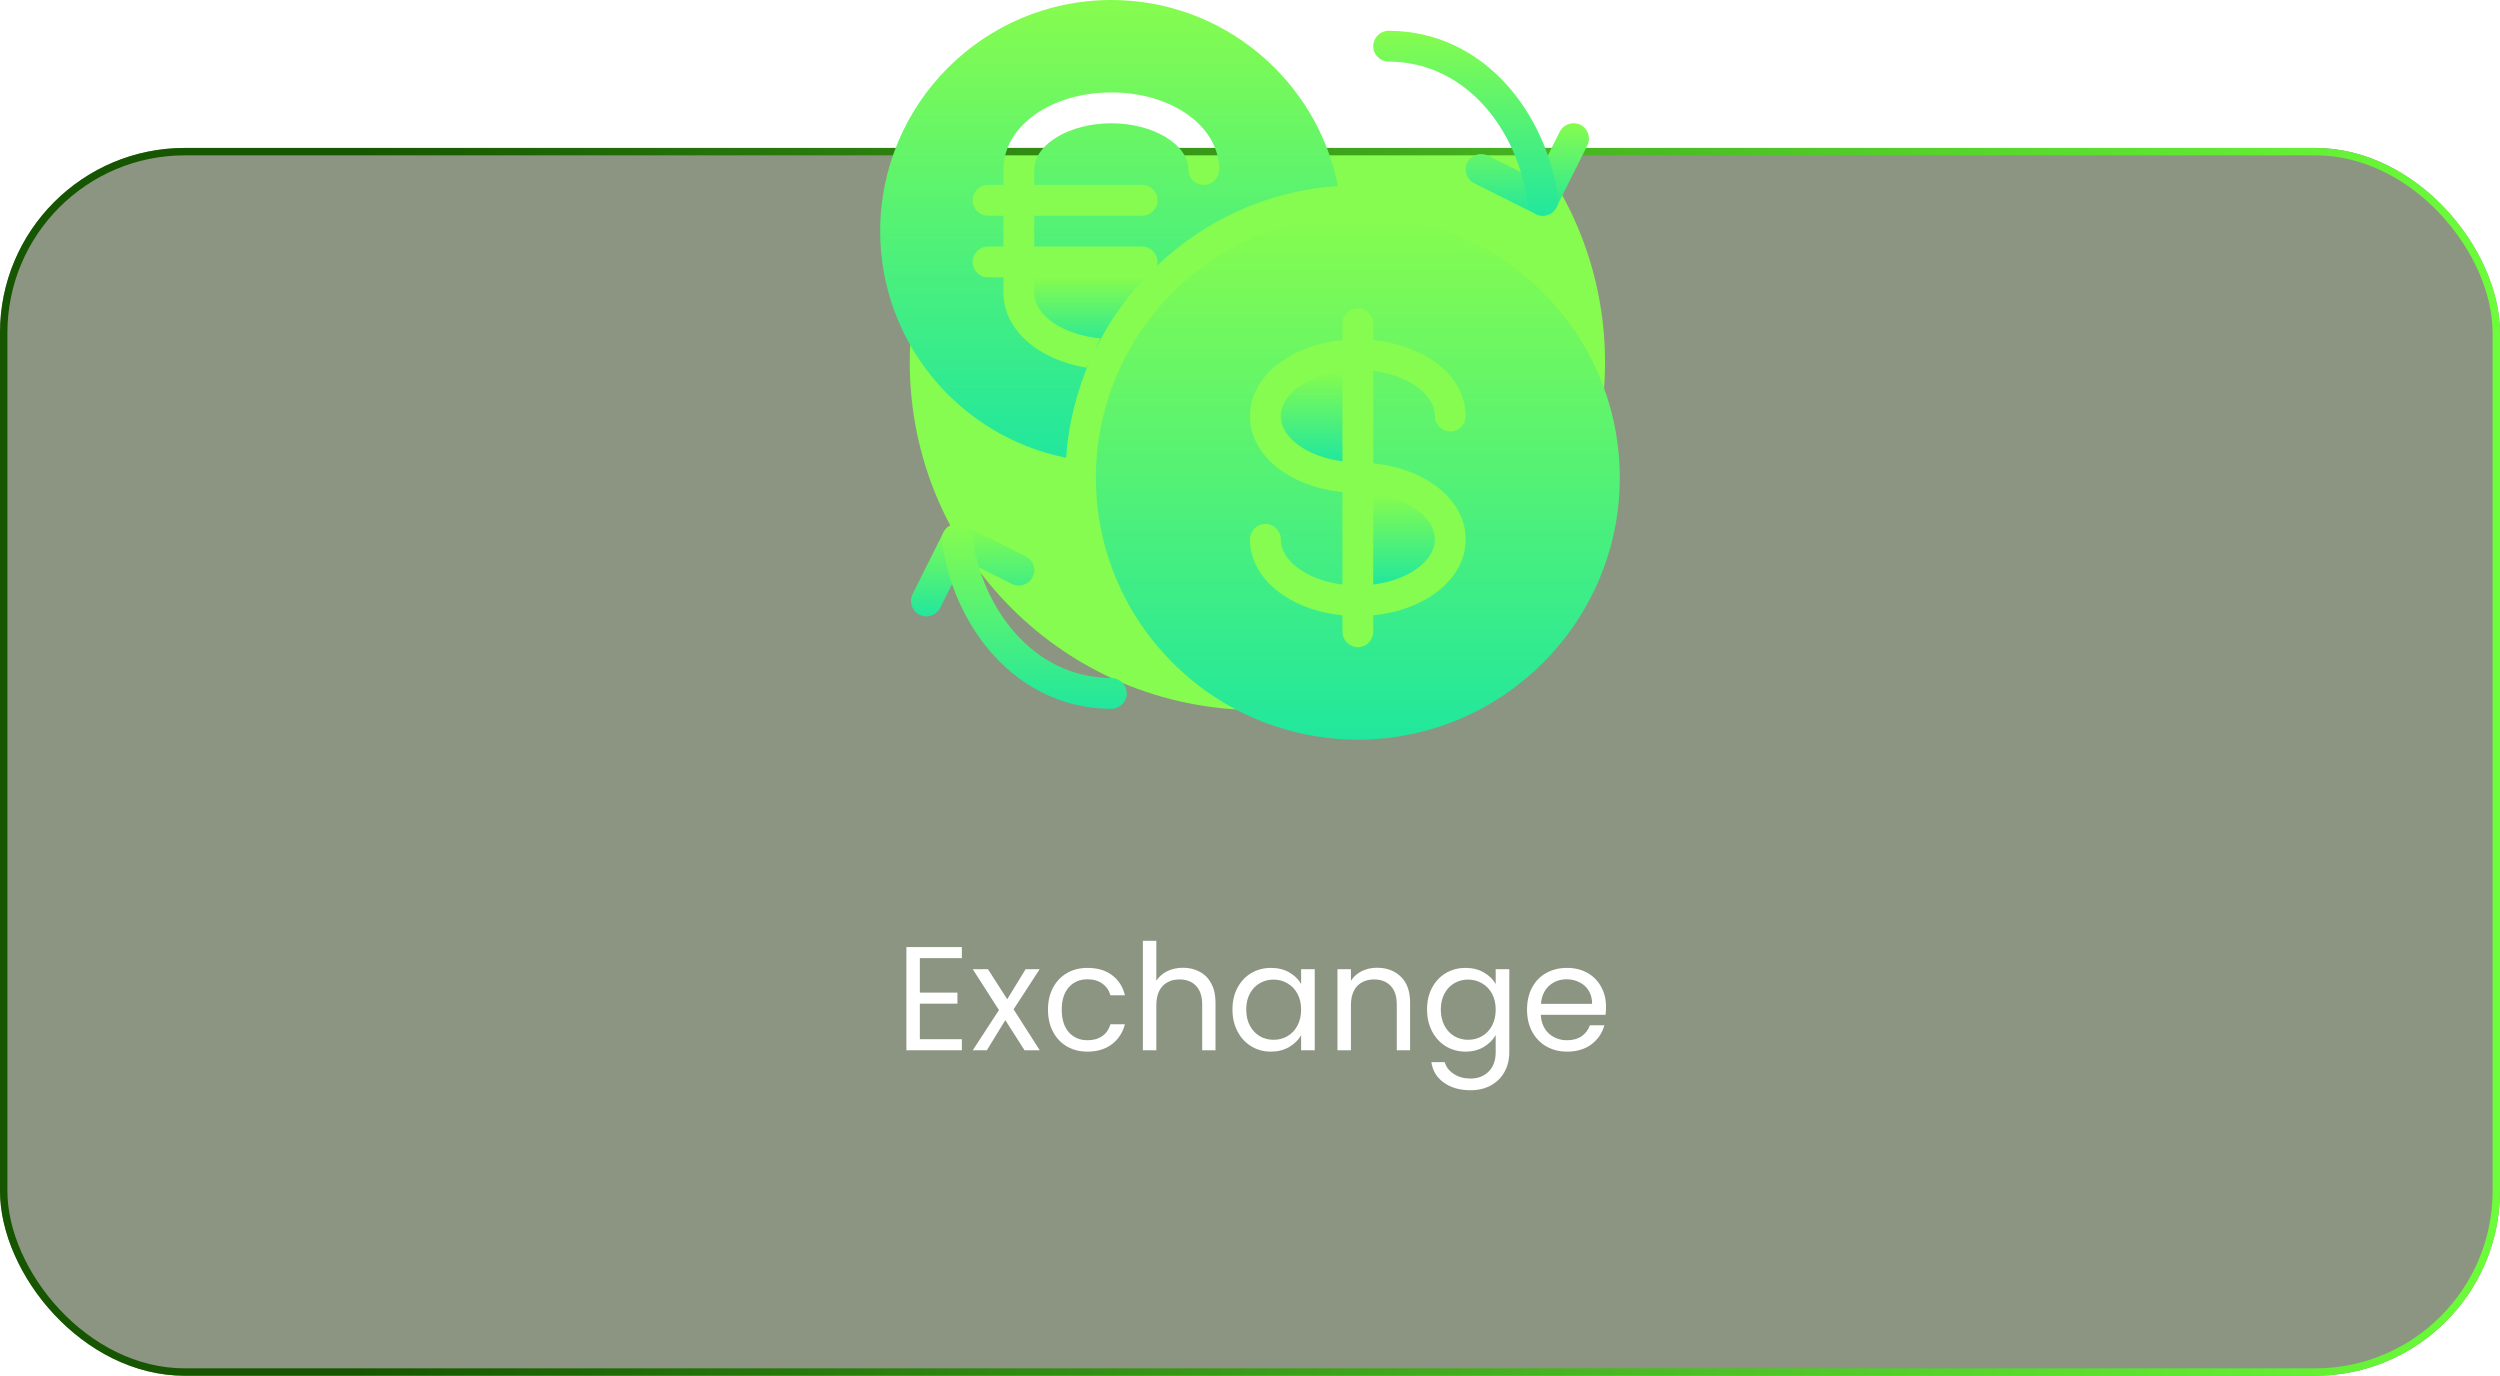 <svg width="338" height="186" viewBox="0 0 338 186" fill="none" xmlns="http://www.w3.org/2000/svg">
<g clip-path="url(#clip0_1_617)">
<rect y="20" width="338" height="166" rx="25" fill="#1A2C05" fill-opacity="0.5"/>
<path d="M124.364 129.54V134.2H129.444V135.7H124.364V140.5H130.044V142H122.544V128.04H130.044V129.54H124.364ZM138.518 142L135.918 137.92L133.418 142H131.518L135.058 136.56L131.518 131.04H133.578L136.178 135.1L138.658 131.04H140.558L137.038 136.46L140.578 142H138.518ZM141.688 136.5C141.688 135.367 141.915 134.38 142.368 133.54C142.821 132.687 143.448 132.027 144.248 131.56C145.061 131.093 145.988 130.86 147.028 130.86C148.375 130.86 149.481 131.187 150.348 131.84C151.228 132.493 151.808 133.4 152.088 134.56H150.128C149.941 133.893 149.575 133.367 149.028 132.98C148.495 132.593 147.828 132.4 147.028 132.4C145.988 132.4 145.148 132.76 144.508 133.48C143.868 134.187 143.548 135.193 143.548 136.5C143.548 137.82 143.868 138.84 144.508 139.56C145.148 140.28 145.988 140.64 147.028 140.64C147.828 140.64 148.495 140.453 149.028 140.08C149.561 139.707 149.928 139.173 150.128 138.48H152.088C151.795 139.6 151.208 140.5 150.328 141.18C149.448 141.847 148.348 142.18 147.028 142.18C145.988 142.18 145.061 141.947 144.248 141.48C143.448 141.013 142.821 140.353 142.368 139.5C141.915 138.647 141.688 137.647 141.688 136.5ZM159.957 130.84C160.783 130.84 161.53 131.02 162.197 131.38C162.863 131.727 163.383 132.253 163.757 132.96C164.143 133.667 164.337 134.527 164.337 135.54V142H162.537V135.8C162.537 134.707 162.263 133.873 161.717 133.3C161.17 132.713 160.423 132.42 159.477 132.42C158.517 132.42 157.75 132.72 157.177 133.32C156.617 133.92 156.337 134.793 156.337 135.94V142H154.517V127.2H156.337V132.6C156.697 132.04 157.19 131.607 157.817 131.3C158.457 130.993 159.17 130.84 159.957 130.84ZM166.63 136.48C166.63 135.36 166.856 134.38 167.31 133.54C167.763 132.687 168.383 132.027 169.17 131.56C169.97 131.093 170.856 130.86 171.83 130.86C172.79 130.86 173.623 131.067 174.33 131.48C175.036 131.893 175.563 132.413 175.91 133.04V131.04H177.75V142H175.91V139.96C175.55 140.6 175.01 141.133 174.29 141.56C173.583 141.973 172.756 142.18 171.81 142.18C170.836 142.18 169.956 141.94 169.17 141.46C168.383 140.98 167.763 140.307 167.31 139.44C166.856 138.573 166.63 137.587 166.63 136.48ZM175.91 136.5C175.91 135.673 175.743 134.953 175.41 134.34C175.076 133.727 174.623 133.26 174.05 132.94C173.49 132.607 172.87 132.44 172.19 132.44C171.51 132.44 170.89 132.6 170.33 132.92C169.77 133.24 169.323 133.707 168.99 134.32C168.656 134.933 168.49 135.653 168.49 136.48C168.49 137.32 168.656 138.053 168.99 138.68C169.323 139.293 169.77 139.767 170.33 140.1C170.89 140.42 171.51 140.58 172.19 140.58C172.87 140.58 173.49 140.42 174.05 140.1C174.623 139.767 175.076 139.293 175.41 138.68C175.743 138.053 175.91 137.327 175.91 136.5ZM186.165 130.84C187.498 130.84 188.578 131.247 189.405 132.06C190.232 132.86 190.645 134.02 190.645 135.54V142H188.845V135.8C188.845 134.707 188.572 133.873 188.025 133.3C187.478 132.713 186.732 132.42 185.785 132.42C184.825 132.42 184.058 132.72 183.485 133.32C182.925 133.92 182.645 134.793 182.645 135.94V142H180.825V131.04H182.645V132.6C183.005 132.04 183.492 131.607 184.105 131.3C184.732 130.993 185.418 130.84 186.165 130.84ZM198.138 130.86C199.085 130.86 199.911 131.067 200.618 131.48C201.338 131.893 201.871 132.413 202.218 133.04V131.04H204.058V142.24C204.058 143.24 203.845 144.127 203.418 144.9C202.991 145.687 202.378 146.3 201.578 146.74C200.791 147.18 199.871 147.4 198.818 147.4C197.378 147.4 196.178 147.06 195.218 146.38C194.258 145.7 193.691 144.773 193.518 143.6H195.318C195.518 144.267 195.931 144.8 196.558 145.2C197.185 145.613 197.938 145.82 198.818 145.82C199.818 145.82 200.631 145.507 201.258 144.88C201.898 144.253 202.218 143.373 202.218 142.24V139.94C201.858 140.58 201.325 141.113 200.618 141.54C199.911 141.967 199.085 142.18 198.138 142.18C197.165 142.18 196.278 141.94 195.478 141.46C194.691 140.98 194.071 140.307 193.618 139.44C193.165 138.573 192.938 137.587 192.938 136.48C192.938 135.36 193.165 134.38 193.618 133.54C194.071 132.687 194.691 132.027 195.478 131.56C196.278 131.093 197.165 130.86 198.138 130.86ZM202.218 136.5C202.218 135.673 202.051 134.953 201.718 134.34C201.385 133.727 200.931 133.26 200.358 132.94C199.798 132.607 199.178 132.44 198.498 132.44C197.818 132.44 197.198 132.6 196.638 132.92C196.078 133.24 195.631 133.707 195.298 134.32C194.965 134.933 194.798 135.653 194.798 136.48C194.798 137.32 194.965 138.053 195.298 138.68C195.631 139.293 196.078 139.767 196.638 140.1C197.198 140.42 197.818 140.58 198.498 140.58C199.178 140.58 199.798 140.42 200.358 140.1C200.931 139.767 201.385 139.293 201.718 138.68C202.051 138.053 202.218 137.327 202.218 136.5ZM217.134 136.1C217.134 136.447 217.114 136.813 217.074 137.2H208.314C208.38 138.28 208.747 139.127 209.414 139.74C210.094 140.34 210.914 140.64 211.874 140.64C212.66 140.64 213.314 140.46 213.834 140.1C214.367 139.727 214.74 139.233 214.954 138.62H216.914C216.62 139.673 216.034 140.533 215.154 141.2C214.274 141.853 213.18 142.18 211.874 142.18C210.834 142.18 209.9 141.947 209.074 141.48C208.26 141.013 207.62 140.353 207.154 139.5C206.687 138.633 206.454 137.633 206.454 136.5C206.454 135.367 206.68 134.373 207.134 133.52C207.587 132.667 208.22 132.013 209.034 131.56C209.86 131.093 210.807 130.86 211.874 130.86C212.914 130.86 213.834 131.087 214.634 131.54C215.434 131.993 216.047 132.62 216.474 133.42C216.914 134.207 217.134 135.1 217.134 136.1ZM215.254 135.72C215.254 135.027 215.1 134.433 214.794 133.94C214.487 133.433 214.067 133.053 213.534 132.8C213.014 132.533 212.434 132.4 211.794 132.4C210.874 132.4 210.087 132.693 209.434 133.28C208.794 133.867 208.427 134.68 208.334 135.72H215.254Z" fill="white"/>
<g filter="url(#filter0_f_1_617)">
<circle cx="170" cy="49" r="47" fill="#85FC4F"/>
</g>
</g>
<rect x="0.5" y="20.5" width="337" height="165" rx="24.5" stroke="url(#paint0_linear_1_617)"/>
<path d="M138.678 75.218L130.345 71.052C129.32 70.548 128.066 70.956 127.55 71.985L123.383 80.318C122.871 81.347 123.287 82.597 124.317 83.114C124.621 83.264 124.937 83.335 125.25 83.335C126.012 83.335 126.75 82.914 127.112 82.185L130.346 75.714L136.816 78.947C137.85 79.456 139.1 79.047 139.612 78.014C140.124 76.985 139.707 75.735 138.678 75.218Z" fill="url(#paint1_linear_1_617)"/>
<path d="M150.262 91.667C139.562 91.633 132.721 82.071 131.487 72.647C131.333 71.501 130.217 70.684 129.15 70.851C128.004 71.001 127.204 72.046 127.35 73.188C128.817 84.409 137.154 95.791 150.241 95.833C150.245 95.833 150.245 95.833 150.249 95.833C151.399 95.833 152.332 94.9 152.337 93.754C152.341 92.608 151.407 91.671 150.262 91.667Z" fill="url(#paint2_linear_1_617)"/>
<path d="M213.675 16.874C212.646 16.374 211.396 16.778 210.879 17.807L207.646 24.278L201.175 21.045C200.146 20.541 198.896 20.949 198.379 21.978C197.867 23.007 198.283 24.257 199.313 24.774L207.646 28.94C207.95 29.09 208.267 29.161 208.579 29.161C209.341 29.161 210.079 28.74 210.441 28.003L214.608 19.67C215.121 18.641 214.704 17.391 213.675 16.874Z" fill="url(#paint3_linear_1_617)"/>
<path d="M210.646 26.808C209.179 15.587 200.842 4.204 187.755 4.163C187.751 4.163 187.751 4.163 187.747 4.163C186.601 4.163 185.668 5.096 185.663 6.242C185.659 7.387 186.592 8.325 187.738 8.329C198.438 8.362 205.279 17.924 206.512 27.349C206.65 28.399 207.546 29.162 208.575 29.162C208.671 29.162 208.758 29.157 208.846 29.145C209.991 28.995 210.791 27.949 210.646 26.808Z" fill="url(#paint4_linear_1_617)"/>
<path d="M173.164 56.252C173.164 59.214 176.81 61.772 181.497 62.368V50.135C176.81 50.731 173.164 53.289 173.164 56.252Z" fill="url(#paint5_linear_1_617)"/>
<path d="M185.663 66.801V79.034C190.355 78.438 193.996 75.876 193.996 72.918C193.996 69.955 190.351 67.397 185.663 66.801Z" fill="url(#paint6_linear_1_617)"/>
<path d="M183.58 29.17C164.052 29.17 148.165 45.057 148.165 64.585C148.165 84.113 164.052 100 183.58 100C203.108 100 218.995 84.113 218.995 64.585C218.995 45.057 203.108 29.17 183.58 29.17ZM198.163 72.918C198.163 78.247 192.809 82.48 185.663 83.189V85.418C185.663 86.567 184.73 87.501 183.58 87.501C182.43 87.501 181.497 86.567 181.497 85.418V83.189C174.351 82.48 168.997 78.247 168.997 72.918C168.997 71.768 169.931 70.835 171.081 70.835C172.231 70.835 173.164 71.768 173.164 72.918C173.164 75.88 176.81 78.439 181.497 79.034V66.522C174.351 65.814 168.997 61.581 168.997 56.252C168.997 50.923 174.351 46.69 181.497 45.981V43.752C181.497 42.602 182.43 41.669 183.58 41.669C184.73 41.669 185.664 42.602 185.664 43.752V45.981C192.809 46.69 198.163 50.923 198.163 56.252C198.163 57.402 197.23 58.335 196.08 58.335C194.93 58.335 193.996 57.402 193.996 56.252C193.996 53.29 190.351 50.731 185.663 50.136V62.648C192.813 63.356 198.163 67.589 198.163 72.918Z" fill="url(#paint7_linear_1_617)"/>
<path d="M180.889 25.136C178.039 10.825 165.39 0 150.249 0C133.016 0 119 14.016 119 31.249C119 46.39 129.82 59.039 144.136 61.889C144.457 57.185 145.62 52.714 147.44 48.602C147.278 48.981 147.078 49.335 146.924 49.714C140.407 48.664 135.666 44.602 135.666 39.581V37.498H133.583C132.433 37.498 131.499 36.565 131.499 35.415C131.499 34.265 132.433 33.332 133.583 33.332H135.666V29.165H133.583C132.433 29.165 131.499 28.232 131.499 27.082C131.499 25.932 132.433 24.999 133.583 24.999H135.666V22.916C135.666 17.074 142.07 12.499 150.249 12.499C158.428 12.499 164.831 17.074 164.831 22.916C164.831 24.066 163.898 24.999 162.748 24.999C161.598 24.999 160.665 24.066 160.665 22.916C160.665 19.528 155.894 16.666 150.249 16.666C144.603 16.666 139.832 19.528 139.832 22.916V24.999H154.415C155.565 24.999 156.499 25.932 156.499 27.082C156.499 28.232 155.565 29.166 154.415 29.166H139.832V33.332H154.415C155.565 33.332 156.499 34.265 156.499 35.415C156.499 35.603 156.44 35.765 156.394 35.94C162.877 29.786 171.414 25.778 180.889 25.136Z" fill="url(#paint8_linear_1_617)"/>
<path d="M154.939 37.399C154.768 37.441 154.601 37.503 154.414 37.503H139.831V39.586C139.831 42.674 143.802 45.294 148.781 45.745C148.493 46.269 148.276 46.836 148.018 47.378C149.805 43.694 152.151 40.336 154.939 37.399Z" fill="url(#paint9_linear_1_617)"/>
<defs>
<filter id="filter0_f_1_617" x="3" y="-118" width="334" height="334" filterUnits="userSpaceOnUse" color-interpolation-filters="sRGB">
<feFlood flood-opacity="0" result="BackgroundImageFix"/>
<feBlend mode="normal" in="SourceGraphic" in2="BackgroundImageFix" result="shape"/>
<feGaussianBlur stdDeviation="60" result="effect1_foregroundBlur_1_617"/>
</filter>
<linearGradient id="paint0_linear_1_617" x1="338" y1="98.63" x2="48.286" y2="98.63" gradientUnits="userSpaceOnUse">
<stop stop-color="#6CFE3A"/>
<stop offset="1" stop-color="#165600"/>
</linearGradient>
<linearGradient id="paint1_linear_1_617" x1="131.498" y1="70.836" x2="131.498" y2="83.335" gradientUnits="userSpaceOnUse">
<stop stop-color="#86FC4E"/>
<stop offset="1" stop-color="#21E79D"/>
</linearGradient>
<linearGradient id="paint2_linear_1_617" x1="139.835" y1="70.829" x2="139.835" y2="95.833" gradientUnits="userSpaceOnUse">
<stop stop-color="#86FC4E"/>
<stop offset="1" stop-color="#21E79D"/>
</linearGradient>
<linearGradient id="paint3_linear_1_617" x1="206.494" y1="16.66" x2="206.494" y2="29.161" gradientUnits="userSpaceOnUse">
<stop stop-color="#86FC4E"/>
<stop offset="1" stop-color="#21E79D"/>
</linearGradient>
<linearGradient id="paint4_linear_1_617" x1="198.163" y1="4.163" x2="198.163" y2="29.162" gradientUnits="userSpaceOnUse">
<stop stop-color="#86FC4E"/>
<stop offset="1" stop-color="#21E79D"/>
</linearGradient>
<linearGradient id="paint5_linear_1_617" x1="177.331" y1="50.135" x2="177.331" y2="62.368" gradientUnits="userSpaceOnUse">
<stop stop-color="#86FC4E"/>
<stop offset="1" stop-color="#21E79D"/>
</linearGradient>
<linearGradient id="paint6_linear_1_617" x1="189.83" y1="66.801" x2="189.83" y2="79.034" gradientUnits="userSpaceOnUse">
<stop stop-color="#86FC4E"/>
<stop offset="1" stop-color="#21E79D"/>
</linearGradient>
<linearGradient id="paint7_linear_1_617" x1="183.58" y1="29.17" x2="183.58" y2="100" gradientUnits="userSpaceOnUse">
<stop stop-color="#86FC4E"/>
<stop offset="1" stop-color="#21E79D"/>
</linearGradient>
<linearGradient id="paint8_linear_1_617" x1="149.944" y1="0" x2="149.944" y2="61.889" gradientUnits="userSpaceOnUse">
<stop stop-color="#86FC4E"/>
<stop offset="1" stop-color="#21E79D"/>
</linearGradient>
<linearGradient id="paint9_linear_1_617" x1="147.385" y1="37.399" x2="147.385" y2="47.378" gradientUnits="userSpaceOnUse">
<stop stop-color="#86FC4E"/>
<stop offset="1" stop-color="#21E79D"/>
</linearGradient>
<clipPath id="clip0_1_617">
<rect y="20" width="338" height="166" rx="25" fill="white"/>
</clipPath>
</defs>
</svg>
